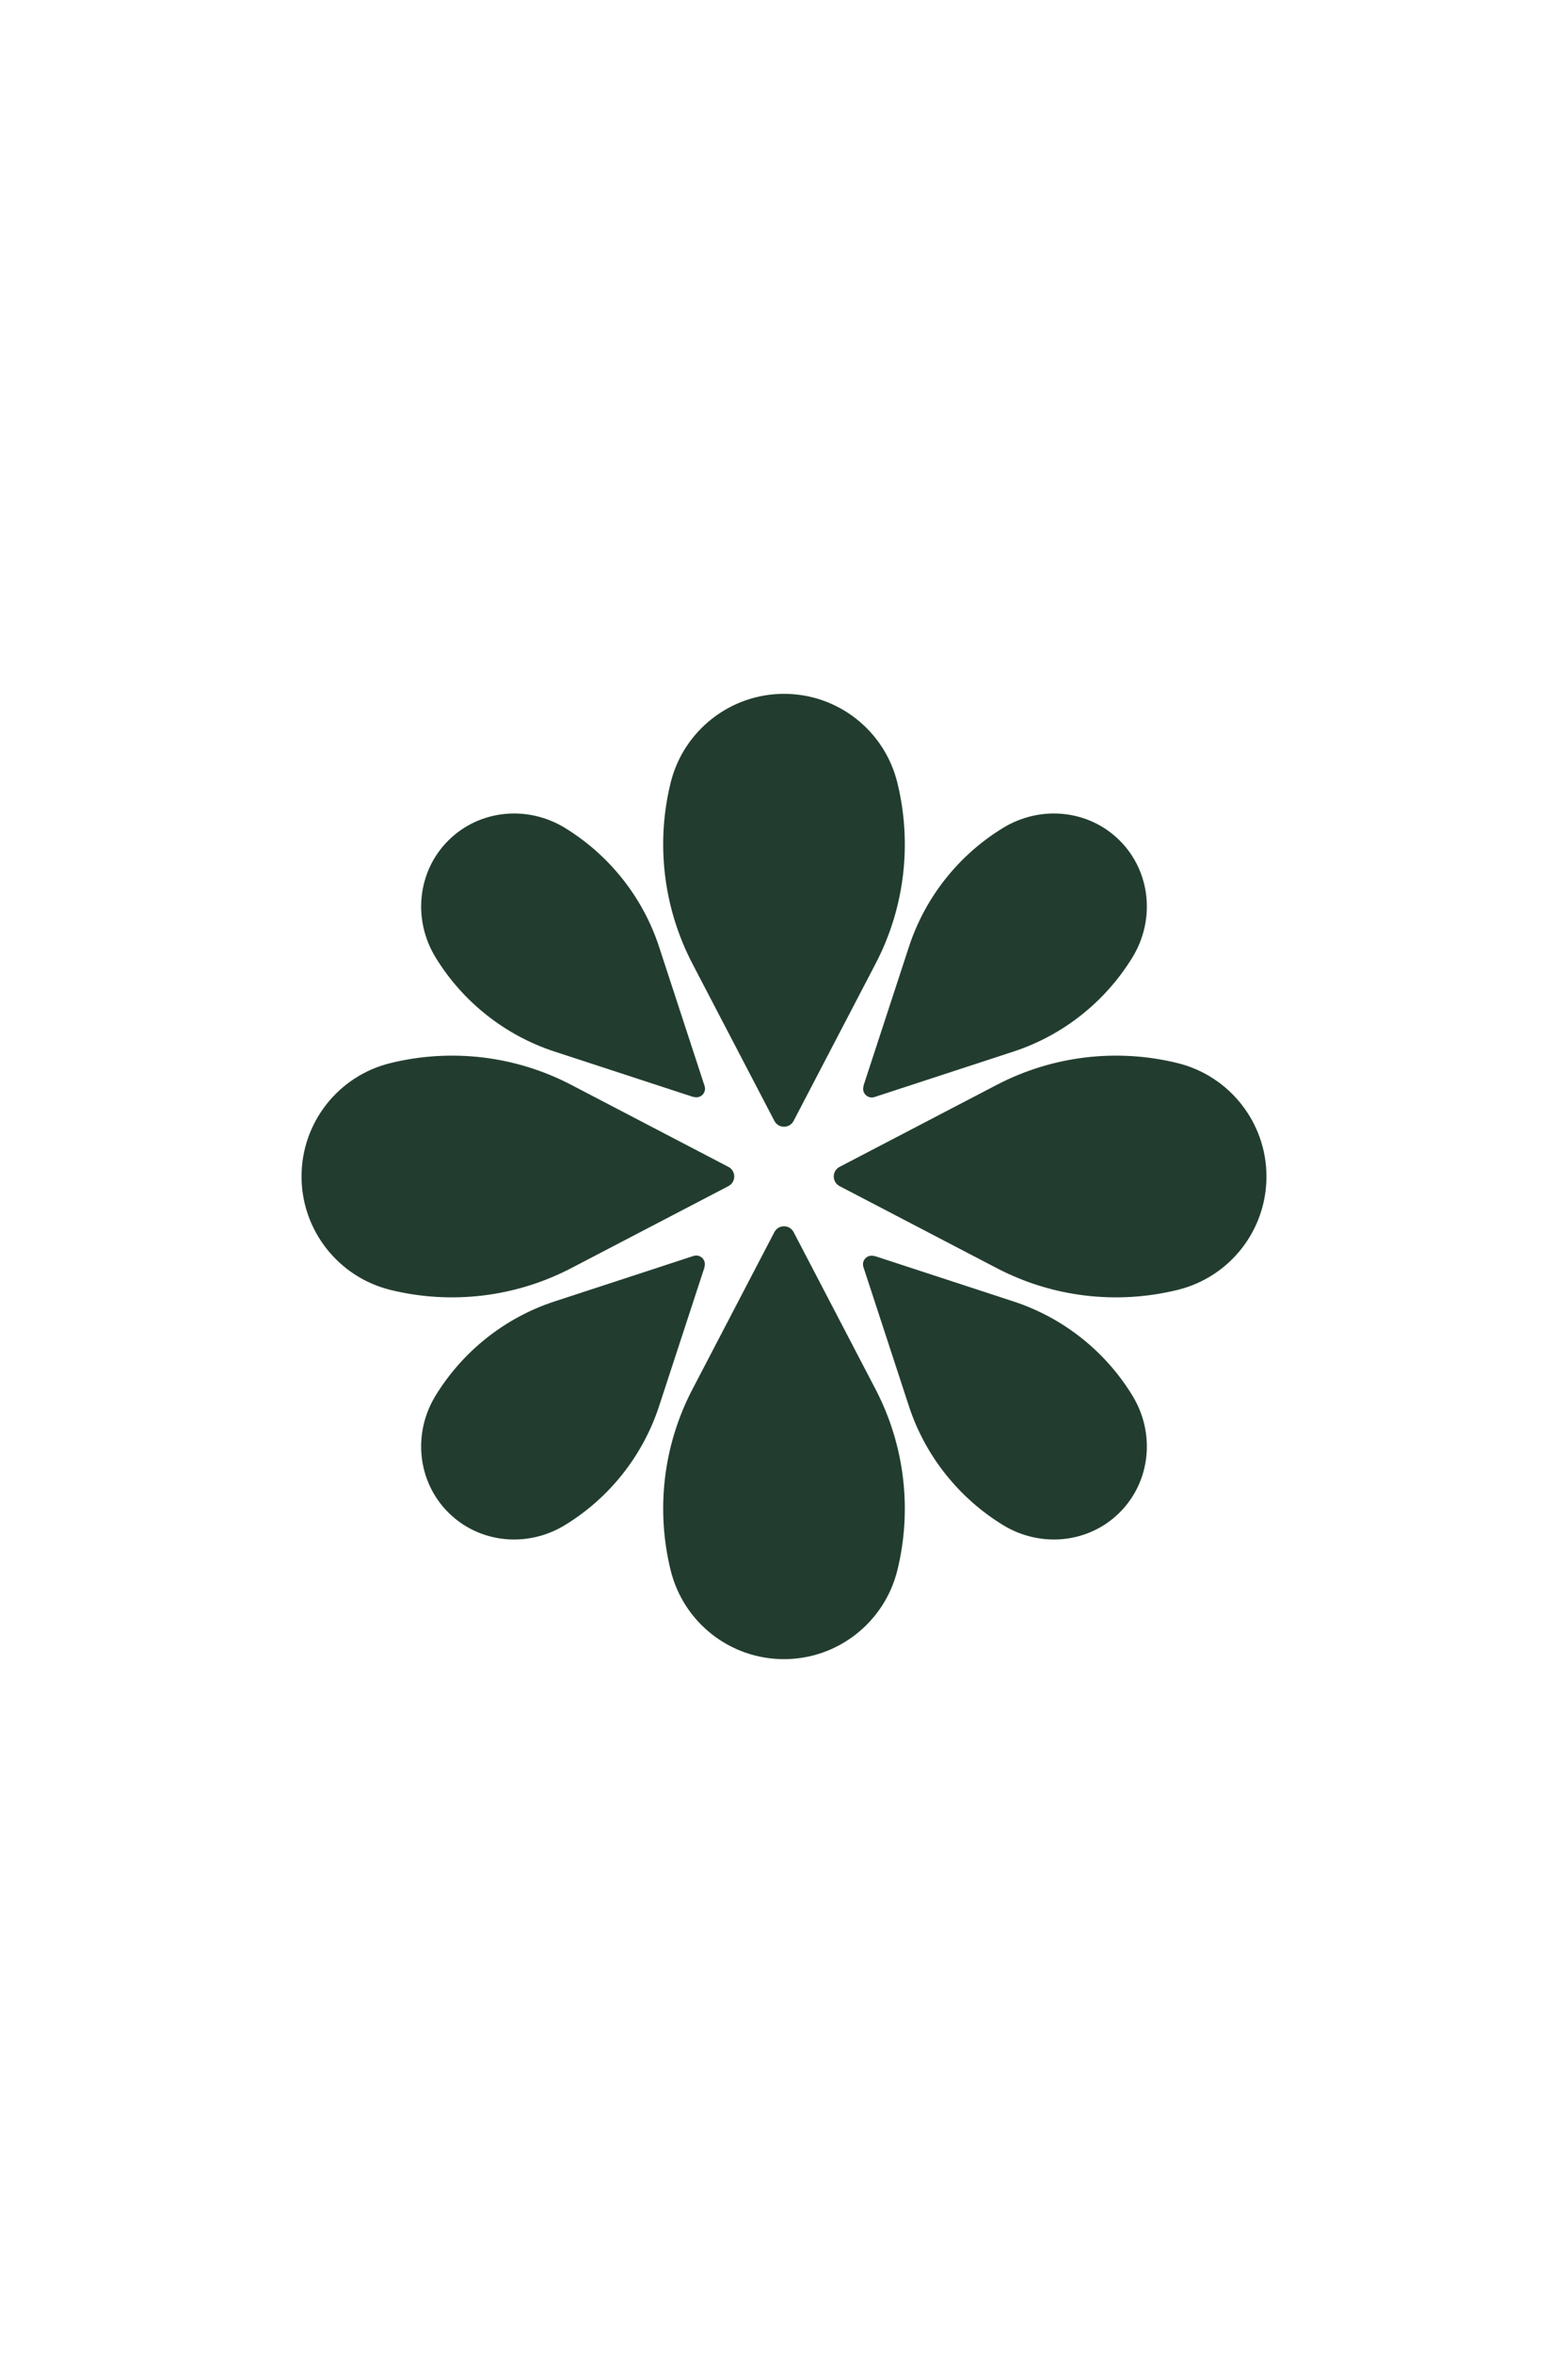<?xml version="1.0" encoding="UTF-8"?>
<svg id="Layer_1" data-name="Layer 1" xmlns="http://www.w3.org/2000/svg" viewBox="0 0 104 156">
  <defs>
    <style>
      .cls-1 {
        fill: #223d2f;
      }
    </style>
  </defs>
  <path class="cls-1" d="M51.36,74.31l-5.44-10.43c-1.92-3.69-2.43-7.95-1.44-11.98h0c.85-3.46,3.96-5.9,7.52-5.9h0c3.57,0,6.67,2.43,7.52,5.9h0c.99,4.04.48,8.3-1.44,11.98l-5.44,10.43c-.27.52-1.01.52-1.28,0Z"/>
  <path class="cls-1" d="M52.64,81.69l5.44,10.43c1.92,3.69,2.43,7.95,1.44,11.98h0c-.85,3.46-3.96,5.9-7.52,5.9h0c-3.57,0-6.67-2.43-7.52-5.9h0c-.99-4.04-.48-8.3,1.44-11.98l5.44-10.43c.27-.52,1.01-.52,1.28,0Z"/>
  <path class="cls-1" d="M55.69,77.36l10.43-5.44c3.69-1.92,7.95-2.43,11.98-1.44h0c3.46.85,5.9,3.96,5.9,7.52h0c0,3.57-2.43,6.67-5.9,7.52h0c-4.04.99-8.3.48-11.98-1.44l-10.43-5.44c-.52-.27-.52-1.01,0-1.28Z"/>
  <path class="cls-1" d="M57.27,71.99l3.02-9.23c1.07-3.26,3.28-6.06,6.22-7.86h0c2.52-1.55,5.72-1.21,7.76.83h0c2.04,2.04,2.38,5.24.83,7.76h0c-1.81,2.94-4.6,5.15-7.86,6.22l-9.23,3.02c-.46.15-.88-.27-.73-.73Z"/>
  <path class="cls-1" d="M46.73,84.01l-3.02,9.23c-1.07,3.26-3.28,6.06-6.22,7.86h0c-2.52,1.55-5.72,1.21-7.76-.83h0c-2.04-2.04-2.38-5.24-.83-7.76h0c1.81-2.94,4.6-5.15,7.86-6.22l9.23-3.02c.46-.15.88.27.73.73Z"/>
  <path class="cls-1" d="M58.01,83.27l9.23,3.02c3.26,1.07,6.06,3.28,7.86,6.22h0c1.55,2.52,1.21,5.72-.83,7.76h0c-2.04,2.04-5.24,2.38-7.76.83h0c-2.94-1.81-5.15-4.6-6.22-7.86l-3.02-9.23c-.15-.46.27-.88.73-.73Z"/>
  <path class="cls-1" d="M45.99,72.73l-9.23-3.02c-3.26-1.07-6.06-3.28-7.86-6.22h0c-1.55-2.52-1.21-5.72.83-7.76h0c2.04-2.04,5.24-2.38,7.76-.83h0c2.94,1.81,5.15,4.6,6.22,7.86l3.02,9.23c.15.46-.27.88-.73.73Z"/>
  <path class="cls-1" d="M48.31,78.64l-10.43,5.44c-3.69,1.92-7.95,2.43-11.98,1.44h0c-3.46-.85-5.9-3.96-5.9-7.52h0c0-3.57,2.43-6.67,5.9-7.52h0c4.04-.99,8.3-.48,11.98,1.44l10.43,5.44c.52.27.52,1.01,0,1.28Z"/>
</svg>